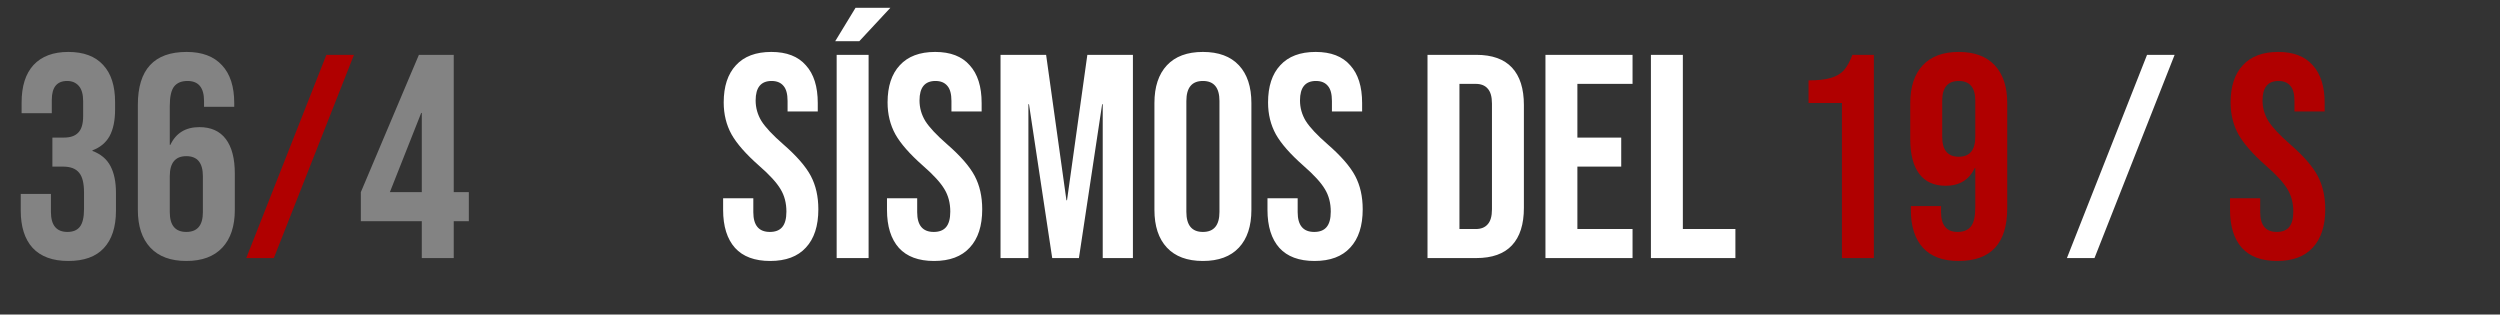<svg width="310" height="39" viewBox="0 0 310 39" fill="none" xmlns="http://www.w3.org/2000/svg">
<rect x="0" y="0" width="310" height="39" fill="#333333" stroke="none"/>
<path d="M95.499 32.36C93.579 32.36 92.127 31.82 91.143 30.74C90.159 29.636 89.667 28.064 89.667 26.024V24.584H93.411V26.312C93.411 27.944 94.095 28.76 95.463 28.76C96.135 28.76 96.639 28.568 96.975 28.184C97.335 27.776 97.515 27.128 97.515 26.24C97.515 25.184 97.275 24.26 96.795 23.468C96.315 22.652 95.427 21.68 94.131 20.552C92.499 19.112 91.359 17.816 90.711 16.664C90.063 15.488 89.739 14.168 89.739 12.704C89.739 10.712 90.243 9.176 91.251 8.096C92.259 6.992 93.723 6.44 95.643 6.44C97.539 6.44 98.967 6.992 99.927 8.096C100.911 9.176 101.403 10.736 101.403 12.776V13.82H97.659V12.524C97.659 11.66 97.491 11.036 97.155 10.652C96.819 10.244 96.327 10.04 95.679 10.04C94.359 10.04 93.699 10.844 93.699 12.452C93.699 13.364 93.939 14.216 94.419 15.008C94.923 15.8 95.823 16.76 97.119 17.888C98.775 19.328 99.915 20.636 100.539 21.812C101.163 22.988 101.475 24.368 101.475 25.952C101.475 28.016 100.959 29.6 99.927 30.704C98.919 31.808 97.443 32.36 95.499 32.36ZM103.746 6.8H107.706V32H103.746V6.8ZM106.086 0.968H110.406L106.554 5.108H103.566L106.086 0.968ZM115.819 32.36C113.899 32.36 112.447 31.82 111.463 30.74C110.479 29.636 109.987 28.064 109.987 26.024V24.584H113.731V26.312C113.731 27.944 114.415 28.76 115.783 28.76C116.455 28.76 116.959 28.568 117.295 28.184C117.655 27.776 117.835 27.128 117.835 26.24C117.835 25.184 117.595 24.26 117.115 23.468C116.635 22.652 115.747 21.68 114.451 20.552C112.819 19.112 111.679 17.816 111.031 16.664C110.383 15.488 110.059 14.168 110.059 12.704C110.059 10.712 110.563 9.176 111.571 8.096C112.579 6.992 114.043 6.44 115.963 6.44C117.859 6.44 119.287 6.992 120.247 8.096C121.231 9.176 121.723 10.736 121.723 12.776V13.82H117.979V12.524C117.979 11.66 117.811 11.036 117.475 10.652C117.139 10.244 116.647 10.04 115.999 10.04C114.679 10.04 114.019 10.844 114.019 12.452C114.019 13.364 114.259 14.216 114.739 15.008C115.243 15.8 116.143 16.76 117.439 17.888C119.095 19.328 120.235 20.636 120.859 21.812C121.483 22.988 121.795 24.368 121.795 25.952C121.795 28.016 121.279 29.6 120.247 30.704C119.239 31.808 117.763 32.36 115.819 32.36ZM124.066 6.8H129.718L132.238 24.836H132.31L134.83 6.8H140.482V32H136.738V12.92H136.666L133.786 32H130.474L127.594 12.92H127.522V32H124.066V6.8ZM149.161 32.36C147.217 32.36 145.729 31.808 144.697 30.704C143.665 29.6 143.149 28.04 143.149 26.024V12.776C143.149 10.76 143.665 9.2 144.697 8.096C145.729 6.992 147.217 6.44 149.161 6.44C151.105 6.44 152.593 6.992 153.625 8.096C154.657 9.2 155.173 10.76 155.173 12.776V26.024C155.173 28.04 154.657 29.6 153.625 30.704C152.593 31.808 151.105 32.36 149.161 32.36ZM149.161 28.76C150.529 28.76 151.213 27.932 151.213 26.276V12.524C151.213 10.868 150.529 10.04 149.161 10.04C147.793 10.04 147.109 10.868 147.109 12.524V26.276C147.109 27.932 147.793 28.76 149.161 28.76ZM162.999 32.36C161.079 32.36 159.627 31.82 158.643 30.74C157.659 29.636 157.167 28.064 157.167 26.024V24.584H160.911V26.312C160.911 27.944 161.595 28.76 162.963 28.76C163.635 28.76 164.139 28.568 164.475 28.184C164.835 27.776 165.015 27.128 165.015 26.24C165.015 25.184 164.775 24.26 164.295 23.468C163.815 22.652 162.927 21.68 161.631 20.552C159.999 19.112 158.859 17.816 158.211 16.664C157.563 15.488 157.239 14.168 157.239 12.704C157.239 10.712 157.743 9.176 158.751 8.096C159.759 6.992 161.223 6.44 163.143 6.44C165.039 6.44 166.467 6.992 167.427 8.096C168.411 9.176 168.903 10.736 168.903 12.776V13.82H165.159V12.524C165.159 11.66 164.991 11.036 164.655 10.652C164.319 10.244 163.827 10.04 163.179 10.04C161.859 10.04 161.199 10.844 161.199 12.452C161.199 13.364 161.439 14.216 161.919 15.008C162.423 15.8 163.323 16.76 164.619 17.888C166.275 19.328 167.415 20.636 168.039 21.812C168.663 22.988 168.975 24.368 168.975 25.952C168.975 28.016 168.459 29.6 167.427 30.704C166.419 31.808 164.943 32.36 162.999 32.36ZM177.011 6.8H183.059C185.027 6.8 186.503 7.328 187.487 8.384C188.471 9.44 188.963 10.988 188.963 13.028V25.772C188.963 27.812 188.471 29.36 187.487 30.416C186.503 31.472 185.027 32 183.059 32H177.011V6.8ZM182.987 28.4C183.635 28.4 184.127 28.208 184.463 27.824C184.823 27.44 185.003 26.816 185.003 25.952V12.848C185.003 11.984 184.823 11.36 184.463 10.976C184.127 10.592 183.635 10.4 182.987 10.4H180.971V28.4H182.987ZM191.636 6.8H202.436V10.4H195.596V17.06H201.032V20.66H195.596V28.4H202.436V32H191.636V6.8ZM204.714 6.8H208.674V28.4H215.19V32H204.714V6.8ZM266.233 6.8H269.653L259.717 32H256.297L266.233 6.8Z" fill="white"/>
<path d="M228.399 12.776H224.259V9.968C225.387 9.968 226.287 9.872 226.959 9.68C227.655 9.488 228.207 9.176 228.615 8.744C229.023 8.288 229.383 7.64 229.695 6.8H232.359V32H228.399V12.776ZM242.849 32.36C240.929 32.36 239.465 31.82 238.457 30.74C237.449 29.636 236.945 28.064 236.945 26.024V25.556H240.689V26.276C240.689 27.932 241.373 28.76 242.741 28.76C243.485 28.76 244.037 28.532 244.397 28.076C244.757 27.62 244.937 26.816 244.937 25.664V20.84H244.865C244.169 22.304 242.969 23.036 241.265 23.036C239.825 23.036 238.733 22.544 237.989 21.56C237.245 20.576 236.873 19.148 236.873 17.276V12.776C236.873 10.76 237.389 9.2 238.421 8.096C239.453 6.992 240.941 6.44 242.885 6.44C244.829 6.44 246.317 6.992 247.349 8.096C248.381 9.2 248.897 10.76 248.897 12.776V25.808C248.897 30.176 246.881 32.36 242.849 32.36ZM242.885 19.436C244.253 19.436 244.937 18.608 244.937 16.952V12.488C244.937 10.856 244.253 10.04 242.885 10.04C241.517 10.04 240.833 10.856 240.833 12.488V16.952C240.833 18.608 241.517 19.436 242.885 19.436ZM282.354 32.36C280.434 32.36 278.982 31.82 277.998 30.74C277.014 29.636 276.522 28.064 276.522 26.024V24.584H280.266V26.312C280.266 27.944 280.95 28.76 282.318 28.76C282.99 28.76 283.494 28.568 283.83 28.184C284.19 27.776 284.37 27.128 284.37 26.24C284.37 25.184 284.13 24.26 283.65 23.468C283.17 22.652 282.282 21.68 280.986 20.552C279.354 19.112 278.214 17.816 277.566 16.664C276.918 15.488 276.594 14.168 276.594 12.704C276.594 10.712 277.098 9.176 278.106 8.096C279.114 6.992 280.578 6.44 282.498 6.44C284.394 6.44 285.822 6.992 286.782 8.096C287.766 9.176 288.258 10.736 288.258 12.776V13.82H284.514V12.524C284.514 11.66 284.346 11.036 284.01 10.652C283.674 10.244 283.182 10.04 282.534 10.04C281.214 10.04 280.554 10.844 280.554 12.452C280.554 13.364 280.794 14.216 281.274 15.008C281.778 15.8 282.678 16.76 283.974 17.888C285.63 19.328 286.77 20.636 287.394 21.812C288.018 22.988 288.33 24.368 288.33 25.952C288.33 28.016 287.814 29.6 286.782 30.704C285.774 31.808 284.298 32.36 282.354 32.36Z" fill="#B00000"/>
<path d="M8.475 32.36C6.531 32.36 5.055 31.82 4.047 30.74C3.063 29.66 2.571 28.112 2.571 26.096V24.044H6.315V26.276C6.315 27.932 6.999 28.76 8.367 28.76C9.039 28.76 9.543 28.556 9.879 28.148C10.239 27.716 10.419 26.972 10.419 25.916V23.864C10.419 22.712 10.215 21.896 9.807 21.416C9.399 20.912 8.739 20.66 7.827 20.66H6.495V17.06H7.935C8.727 17.06 9.315 16.856 9.699 16.448C10.107 16.04 10.311 15.356 10.311 14.396V12.56C10.311 11.696 10.131 11.06 9.771 10.652C9.411 10.244 8.931 10.04 8.331 10.04C7.059 10.04 6.423 10.82 6.423 12.38V14.036H2.679V12.704C2.679 10.688 3.171 9.14 4.155 8.06C5.163 6.98 6.603 6.44 8.475 6.44C10.371 6.44 11.811 6.98 12.795 8.06C13.779 9.116 14.271 10.652 14.271 12.668V13.568C14.271 14.936 14.043 16.04 13.587 16.88C13.131 17.696 12.423 18.284 11.463 18.644V18.716C12.495 19.1 13.239 19.724 13.695 20.588C14.151 21.452 14.379 22.556 14.379 23.9V26.132C14.379 28.148 13.875 29.696 12.867 30.776C11.883 31.832 10.419 32.36 8.475 32.36ZM23.105 32.36C21.161 32.36 19.673 31.808 18.641 30.704C17.609 29.6 17.093 28.04 17.093 26.024V12.992C17.093 8.624 19.109 6.44 23.141 6.44C25.061 6.44 26.525 6.992 27.533 8.096C28.541 9.176 29.045 10.736 29.045 12.776V13.244H25.301V12.524C25.301 10.868 24.617 10.04 23.249 10.04C22.505 10.04 21.953 10.268 21.593 10.724C21.233 11.18 21.053 11.984 21.053 13.136V17.96H21.125C21.821 16.496 23.021 15.764 24.725 15.764C26.165 15.764 27.257 16.256 28.001 17.24C28.745 18.224 29.117 19.652 29.117 21.524V26.024C29.117 28.04 28.601 29.6 27.569 30.704C26.537 31.808 25.049 32.36 23.105 32.36ZM23.105 28.76C24.473 28.76 25.157 27.944 25.157 26.312V21.848C25.157 20.192 24.473 19.364 23.105 19.364C21.737 19.364 21.053 20.192 21.053 21.848V26.312C21.053 27.944 21.737 28.76 23.105 28.76ZM52.303 27.428H44.743V23.828L51.943 6.8H56.263V23.828H58.135V27.428H56.263V32H52.303V27.428ZM52.303 23.828V14H52.231L48.343 23.828H52.303Z" fill="#838383"/>
<path d="M40.471 6.8H43.891L33.955 32H30.535L40.471 6.8Z" fill="#B00000"/>
</svg>
